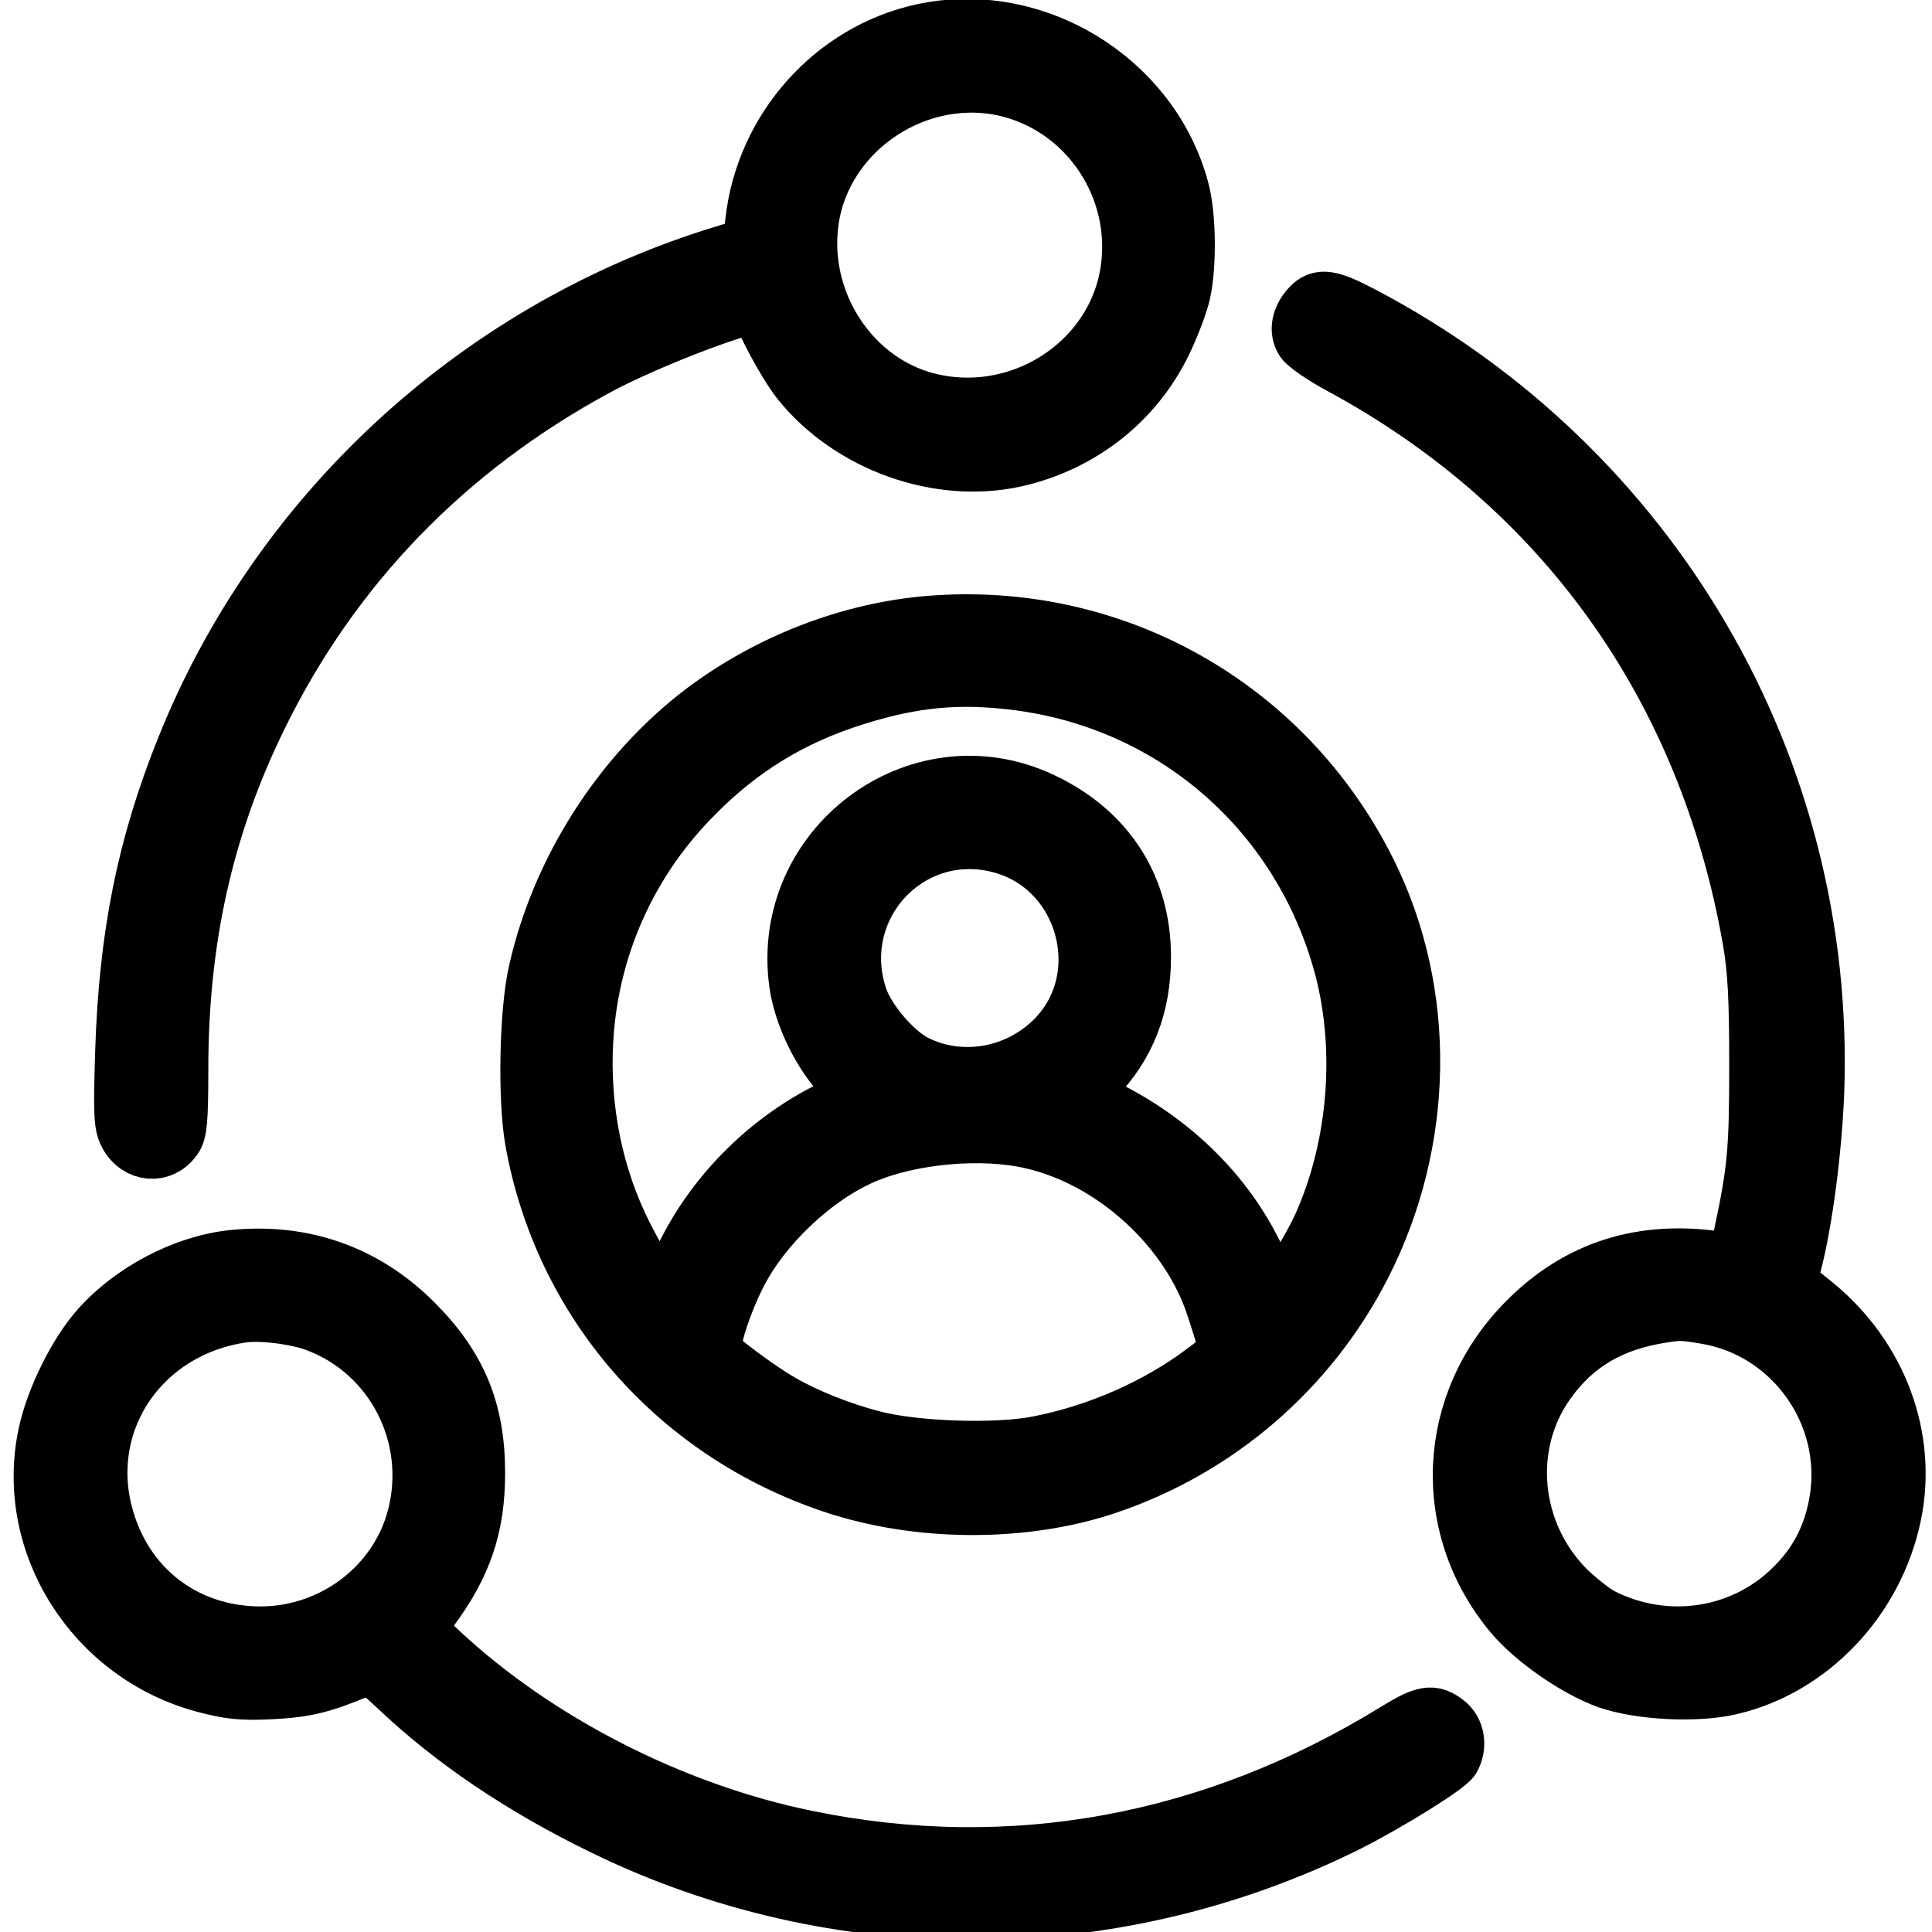 <?xml version="1.0" standalone="no"?>
<!DOCTYPE svg PUBLIC "-//W3C//DTD SVG 20010904//EN" "http://www.w3.org/TR/2001/REC-SVG-20010904/DTD/svg10.dtd">
<svg version="1.0" xmlns="http://www.w3.org/2000/svg" width="512pt" height="512pt" viewBox="-7 -7 524 524"
        preserveAspectRatio="xMidYMid meet">

        <g transform="translate(0,512) scale(0.1,-0.1)" fill="#000000" stroke="#000000"
                stroke-width="150" stroke-linejoin="round" stroke-linecap="round">
                <path d="M2432 5105 c-244 -53 -432 -264 -460 -516 l-7 -63 -100 -31 c-650
-207 -1183 -701 -1436 -1333 -107 -266 -156 -510 -166 -827 -5 -164 -4 -195
10 -222 29 -55 96 -61 131 -11 13 18 16 52 16 188 0 352 68 657 214 955 199
407 509 727 916 947 144 78 440 189 440 165 0 -25 69 -154 108 -203 137 -170
377 -256 586 -210 178 40 325 155 403 316 23 47 46 109 52 138 16 76 14 208
-4 276 -79 301 -398 497 -703 431z m238 -159 c212 -56 351 -267 320 -487 -37
-259 -309 -427 -564 -349 -196 61 -326 270 -296 481 35 248 295 419 540 355z" />
                <path d="M3481 4359 c-28 -30 -35 -67 -17 -94 8 -12 54 -44 101 -69 603 -326
992 -870 1112 -1556 14 -82 18 -157 18 -340 0 -231 -5 -284 -42 -458 l-15 -74
-47 7 c-206 31 -381 -24 -521 -165 -223 -222 -239 -560 -40 -799 59 -70 174
-150 261 -181 88 -30 240 -38 333 -16 218 51 394 237 442 466 44 209 -37 429
-211 572 l-73 59 14 52 c30 116 55 310 61 467 31 880 -445 1695 -1231 2108
-89 47 -117 51 -145 21z m1073 -2739 c236 -38 398 -266 358 -502 -16 -92 -53
-165 -117 -229 -136 -138 -346 -170 -521 -81 -21 11 -63 44 -93 73 -151 152
-174 390 -52 560 74 103 172 161 311 182 44 7 54 7 114 -3z" />
                <path d="M2450 3499 c-217 -18 -436 -103 -615 -238 -222 -169 -389 -430 -451
-706 -25 -109 -29 -341 -10 -455 77 -439 385 -795 814 -939 233 -78 517 -79
742 -4 302 101 552 316 697 599 173 338 179 740 16 1069 -224 451 -691 715
-1193 674z m235 -160 c420 -52 761 -343 879 -753 66 -228 46 -502 -53 -721
-29 -64 -110 -195 -121 -195 -3 0 -18 32 -33 70 -77 189 -229 348 -429 447
l-68 33 41 43 c88 91 130 198 130 332 0 191 -98 343 -276 426 -336 157 -715
-127 -664 -498 12 -87 64 -194 124 -255 l45 -46 -72 -36 c-197 -95 -359 -270
-433 -468 -10 -27 -20 -48 -24 -48 -11 0 -80 114 -120 200 -75 161 -107 349
-90 535 22 237 124 455 291 624 127 130 268 216 443 270 155 48 275 59 430 40z
m-47 -441 c236 -58 319 -363 145 -530 -101 -97 -251 -120 -371 -59 -56 29
-127 112 -149 174 -83 242 129 476 375 415z m92 -804 c221 -51 425 -239 493
-452 41 -127 43 -116 -31 -172 -127 -95 -288 -165 -449 -196 -115 -22 -333
-14 -444 15 -86 22 -182 60 -249 99 -60 34 -178 122 -183 136 -8 21 23 121 63
202 66 135 209 271 346 329 127 54 321 71 454 39z" />
                <path d="M560 1779 c-131 -14 -274 -89 -364 -191 -61 -69 -122 -193 -142 -288
-63 -297 128 -599 429 -680 68 -18 100 -22 182 -18 94 5 137 15 242 59 31 13
32 12 101 -52 150 -142 335 -267 554 -374 636 -312 1387 -309 2023 7 113 57
274 157 285 178 19 35 12 77 -16 99 -38 30 -61 26 -139 -22 -497 -306 -1043
-406 -1597 -292 -363 74 -732 263 -993 507 l-64 60 38 51 c90 121 126 226 126
372 0 170 -50 290 -170 410 -134 134 -304 194 -495 174z m226 -180 c210 -78
326 -304 269 -523 -48 -185 -221 -317 -417 -318 -206 0 -371 127 -423 327 -66
254 102 498 370 538 50 8 147 -4 201 -24z" />
        </g>
</svg>